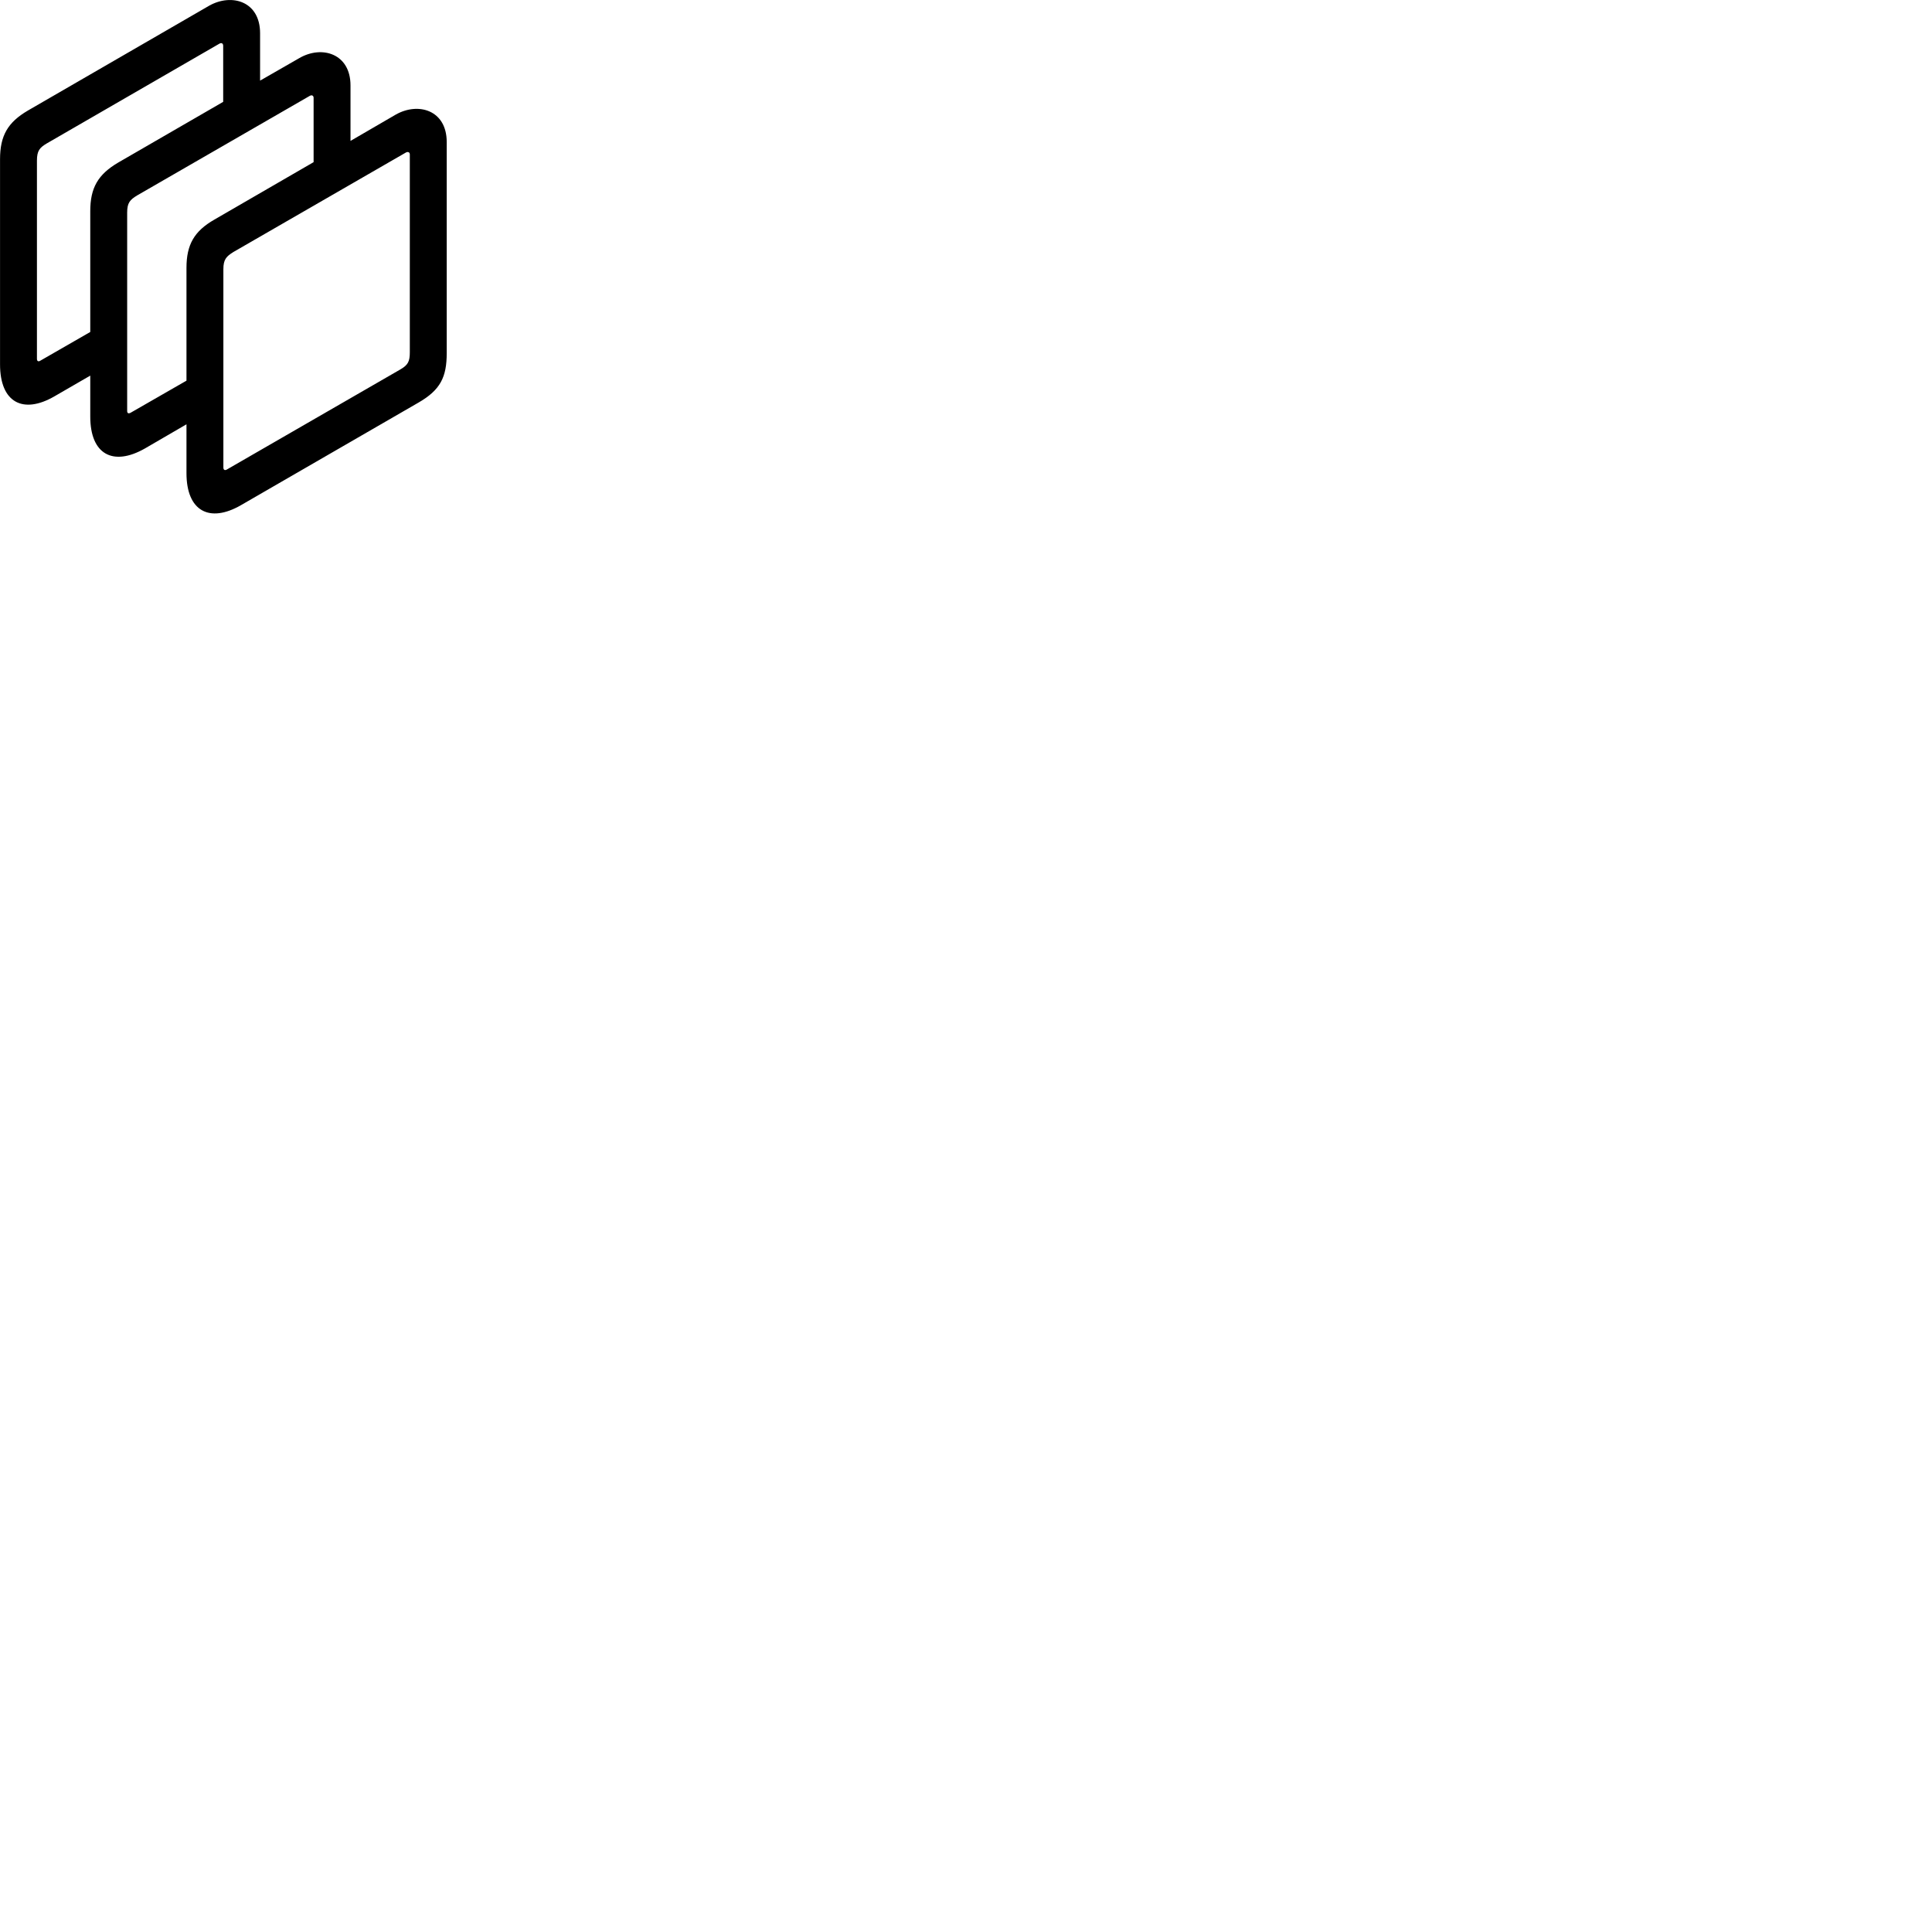 
        <svg xmlns="http://www.w3.org/2000/svg" viewBox="0 0 100 100">
            <path d="M12.482 26.142L21.652 20.843C22.802 20.183 23.122 19.512 23.122 18.273V7.353C23.122 5.692 21.642 5.272 20.482 5.933L18.142 7.293V4.423C18.142 2.772 16.662 2.333 15.502 3.002L13.462 4.173V1.722C13.462 0.062 11.992 -0.357 10.832 0.292L1.442 5.723C0.402 6.332 0.002 7.022 0.002 8.242V18.863C0.002 20.823 1.182 21.462 2.822 20.512L4.672 19.442V21.562C4.672 23.523 5.852 24.152 7.502 23.212L9.652 21.962V24.492C9.652 26.453 10.842 27.093 12.482 26.142ZM1.912 18.573V8.312C1.912 7.803 2.052 7.643 2.422 7.423L11.352 2.263C11.472 2.192 11.552 2.252 11.552 2.373V5.272L6.122 8.412C5.062 9.033 4.672 9.732 4.672 10.932V17.183L2.082 18.672C1.982 18.733 1.912 18.692 1.912 18.573ZM9.652 13.863V19.703L6.762 21.363C6.652 21.422 6.582 21.392 6.582 21.273V11.002C6.582 10.502 6.722 10.342 7.102 10.113L16.032 4.963C16.152 4.893 16.232 4.963 16.232 5.062V8.393L11.102 11.363C10.052 11.963 9.652 12.662 9.652 13.863ZM12.082 13.043L21.012 7.893C21.132 7.832 21.212 7.893 21.212 7.992V18.233C21.212 18.703 21.122 18.892 20.722 19.122L11.742 24.302C11.642 24.363 11.562 24.323 11.562 24.203V13.932C11.562 13.432 11.712 13.273 12.082 13.043Z" />
        </svg>
    